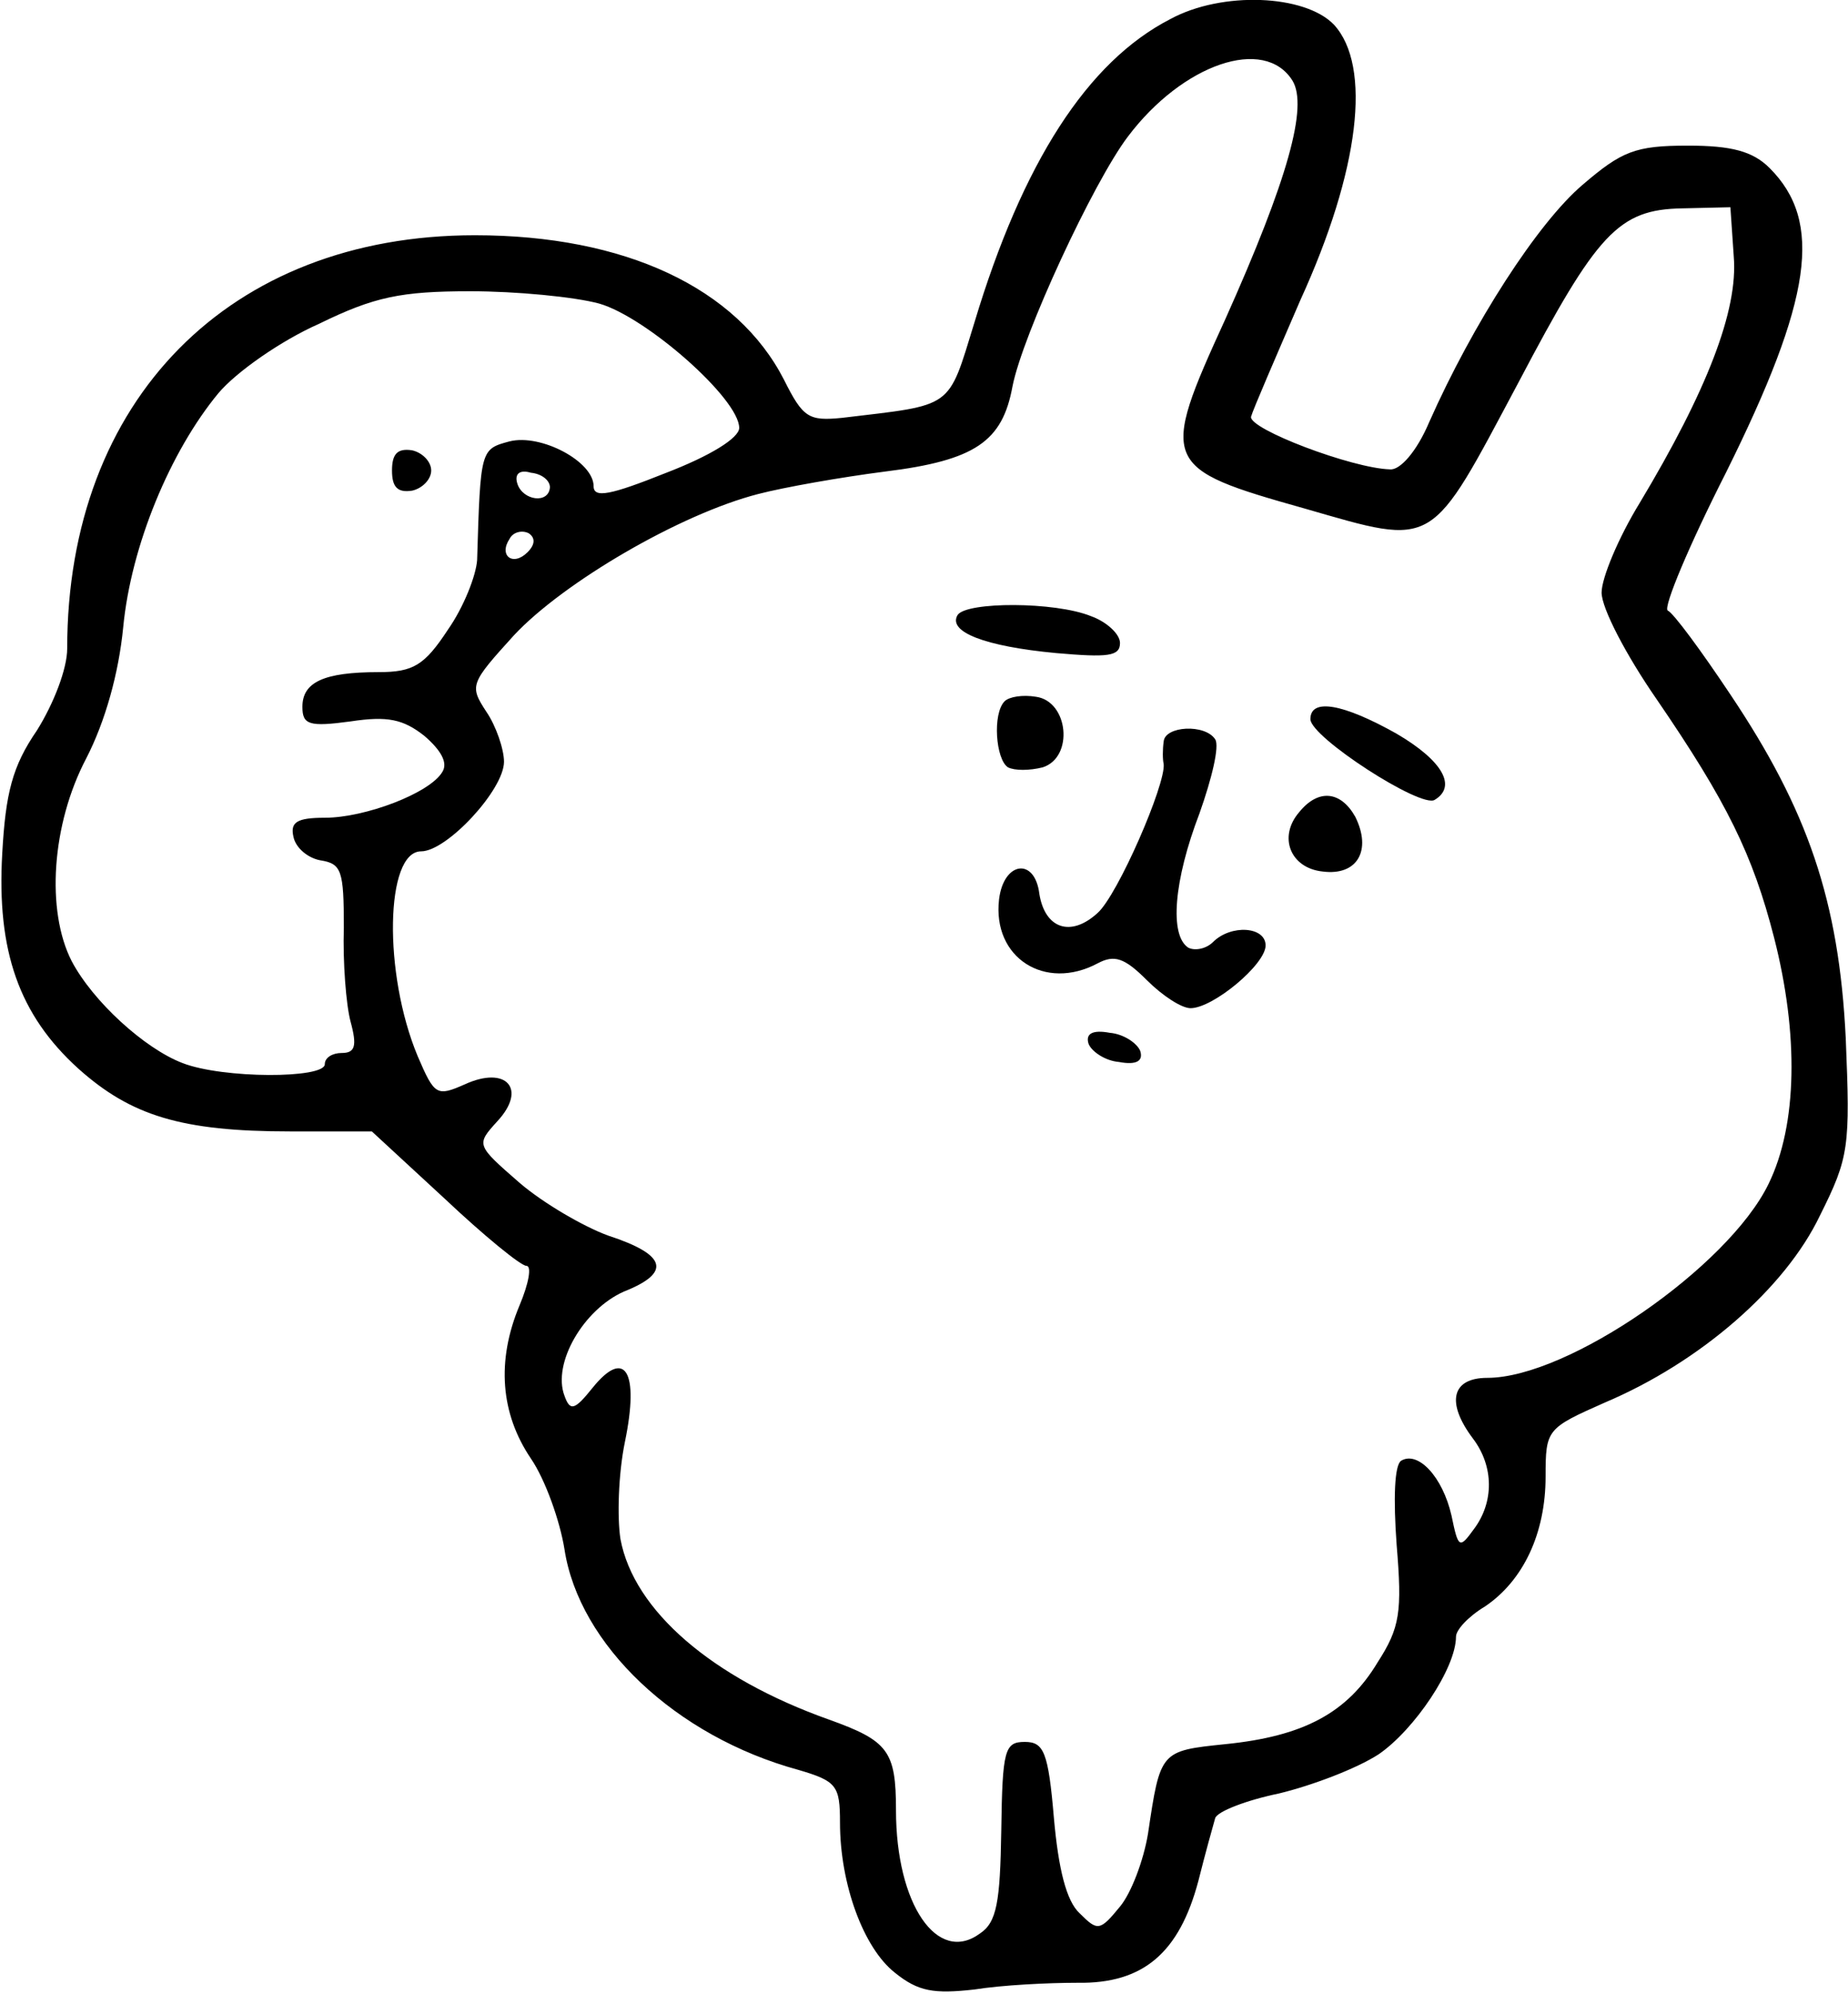 <?xml version="1.0" standalone="no"?><!DOCTYPE svg PUBLIC "-//W3C//DTD SVG 20010904//EN" "http://www.w3.org/TR/2001/REC-SVG-20010904/DTD/svg10.dtd"><svg version="1.0" xmlns="http://www.w3.org/2000/svg" width="165" height="178" viewBox="0 0 165 178" preserveAspectRatio="xMidYMid meet"><g transform="translate(0,178) scale(0.1,-0.1)" fill="#000000" stroke="none"><path d="M1045 1763 c-74 -38 -132 -128 -175 -271 -24 -78 -18 -73 -118 -85 -30 -3 -35 0 -52 34 -42 82 -142 129 -276 129 -219 0 -364 -147 -364 -369 0 -18 -12 -49 -27 -73 -22 -32 -28 -56 -31 -110 -5 -87 15 -144 68 -192 47 -42 92 -56 189 -56 l73 0 65 -60 c35 -33 68 -60 73 -60 5 0 2 -16 -6 -35 -21 -50 -17 -97 10 -137 13 -19 26 -56 30 -81 13 -85 99 -167 209 -197 34 -10 37 -14 37 -47 0 -55 21 -112 49 -134 21 -17 35 -19 71 -15 25 4 66 6 92 6 59 -1 91 27 108 91 6 24 13 49 15 56 2 6 28 16 57 22 29 7 69 22 89 35 32 22 69 77 69 105 0 6 11 18 26 27 34 23 54 65 54 116 0 42 1 43 53 66 85 36 161 102 192 167 26 52 27 61 23 158 -6 123 -34 204 -103 307 -26 39 -51 73 -56 75 -4 3 19 58 52 123 77 155 87 224 39 272 -15 15 -34 20 -73 20 -47 0 -59 -5 -94 -35 -40 -34 -98 -124 -137 -212 -11 -26 -26 -43 -35 -42 -34 1 -126 36 -124 47 2 7 22 53 44 104 53 116 64 209 30 246 -26 27 -100 30 -146 5z m109 -55 c14 -23 -4 -88 -60 -213 -59 -129 -57 -133 71 -169 118 -34 111 -37 191 113 70 133 89 154 146 155 l43 1 3 -44 c4 -48 -24 -120 -84 -220 -19 -31 -34 -67 -34 -80 0 -14 22 -56 49 -95 63 -92 86 -139 105 -213 22 -86 21 -167 -5 -220 -36 -74 -179 -173 -251 -173 -32 0 -37 -22 -13 -54 19 -25 19 -57 1 -81 -13 -18 -14 -17 -20 12 -8 35 -30 58 -45 49 -6 -4 -7 -34 -4 -75 5 -60 3 -74 -17 -105 -27 -45 -66 -66 -136 -73 -58 -6 -58 -6 -69 -80 -4 -24 -15 -53 -25 -65 -18 -22 -20 -22 -36 -6 -12 11 -19 40 -23 85 -5 59 -9 68 -26 68 -18 0 -20 -7 -21 -79 -1 -64 -4 -82 -19 -92 -38 -28 -75 26 -75 110 0 53 -7 62 -60 81 -104 37 -174 97 -186 161 -3 19 -2 58 4 87 13 63 0 84 -29 48 -16 -20 -20 -21 -25 -7 -11 29 17 77 53 93 43 17 38 33 -14 50 -22 8 -58 29 -79 47 -39 34 -39 34 -20 55 27 29 8 50 -29 33 -25 -11 -27 -10 -42 25 -31 74 -29 183 3 183 23 0 74 55 74 80 0 11 -7 32 -16 45 -15 23 -14 25 25 68 44 47 148 108 218 126 23 6 74 15 113 20 81 10 105 27 114 76 9 46 72 182 103 223 49 65 122 90 147 50z m-619 -199 c42 -12 125 -85 125 -111 0 -9 -26 -25 -65 -40 -50 -20 -65 -23 -65 -12 0 22 -47 47 -75 40 -26 -7 -26 -7 -29 -106 -1 -14 -12 -42 -26 -62 -21 -32 -31 -38 -62 -38 -49 0 -68 -9 -68 -31 0 -16 6 -18 43 -13 33 5 47 2 66 -13 15 -13 21 -24 16 -32 -11 -19 -69 -41 -105 -41 -25 0 -31 -4 -28 -17 2 -10 13 -19 24 -21 19 -3 21 -9 21 -60 -1 -31 2 -69 6 -84 6 -22 4 -28 -8 -28 -8 0 -15 -4 -15 -10 0 -13 -91 -13 -127 1 -34 13 -80 55 -99 91 -23 45 -18 122 13 181 17 33 29 76 33 117 7 73 42 157 85 209 16 19 56 47 90 62 49 24 73 29 135 29 41 0 93 -5 115 -11z m-44 -164 c-1 -15 -24 -12 -29 3 -3 9 2 13 12 10 10 -1 17 -7 17 -13z m-20 -58 c-13 -13 -26 -3 -16 12 3 6 11 8 17 5 6 -4 6 -10 -1 -17z"/><path d="M855 1231 c-9 -15 24 -28 88 -34 46 -4 57 -3 57 9 0 8 -12 19 -26 24 -32 13 -111 13 -119 1z"/><path d="M897 1154 c-11 -11 -8 -52 3 -59 6 -3 19 -3 31 0 28 9 23 59 -6 63 -12 2 -24 0 -28 -4z"/><path d="M1170 1138 c0 -16 99 -80 111 -72 20 12 7 35 -34 59 -48 27 -77 32 -77 13z"/><path d="M1039 1118 c-1 -7 -1 -16 0 -20 2 -18 -41 -117 -59 -133 -24 -22 -47 -14 -52 17 -4 33 -32 29 -36 -5 -6 -52 41 -82 88 -57 15 8 24 5 44 -15 14 -14 31 -25 39 -25 20 0 67 39 67 56 0 17 -31 19 -47 3 -6 -6 -16 -8 -22 -5 -17 11 -13 60 10 120 11 31 18 60 14 66 -9 14 -45 12 -46 -2z"/><path d="M1160 1055 c-19 -22 -8 -50 21 -53 31 -4 44 19 29 49 -13 23 -33 25 -50 4z"/><path d="M972 848 c3 -7 15 -15 27 -16 16 -3 22 1 19 10 -3 7 -15 15 -27 16 -16 3 -22 -1 -19 -10z"/><path d="M350 1360 c0 -15 5 -20 18 -18 9 2 17 10 17 18 0 8 -8 16 -17 18 -13 2 -18 -3 -18 -18z"/></g></svg>